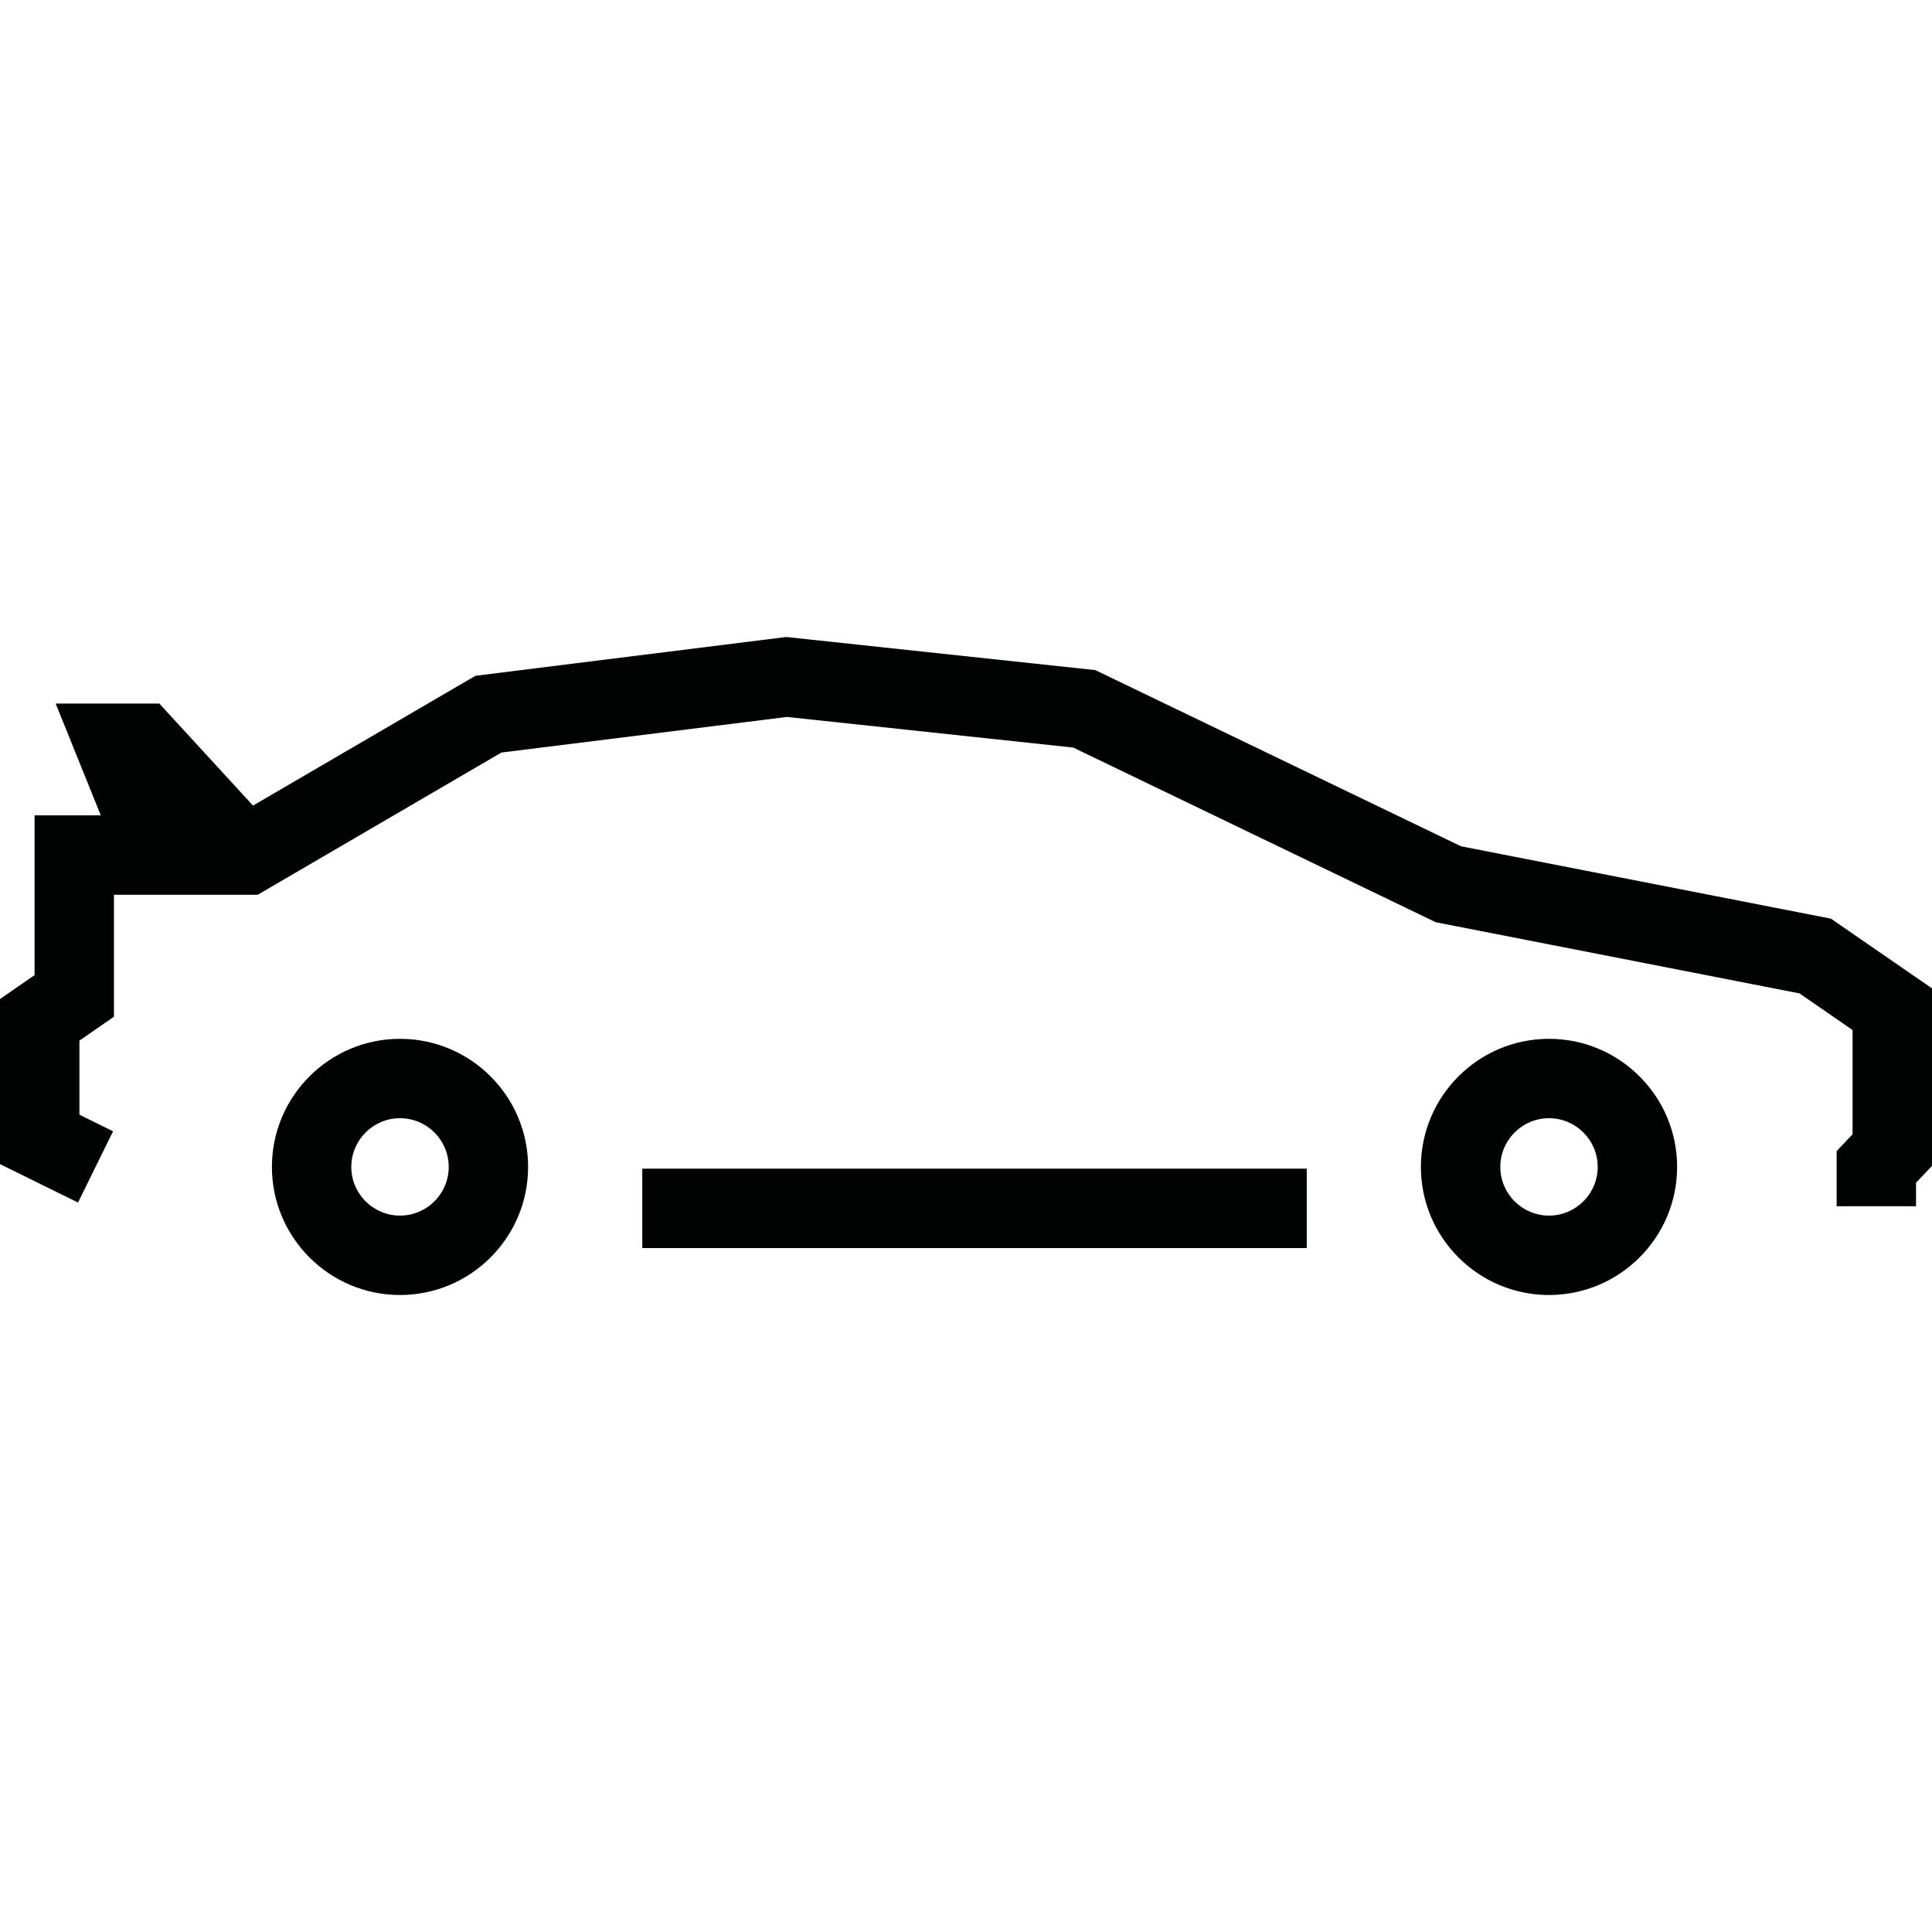 <?xml version='1.0' encoding='iso-8859-1'?>
<svg version="1.1" xmlns="http://www.w3.org/2000/svg" viewBox="0 0 420.715 420.715" xmlns:xlink="http://www.w3.org/1999/xlink" enable-background="new 0 0 420.715 420.715">
  <g>
    <g fill="#010202">
      <path d="m87.107,226.214c-15.385,0-27.895,12.51-27.895,27.895 0,15.379 12.51,27.895 27.895,27.895s27.895-12.515 27.895-27.895c0-15.385-12.51-27.895-27.895-27.895zm0,38.495c-5.85,0-10.606-4.75-10.606-10.6 0-5.85 4.756-10.606 10.606-10.606s10.606,4.756 10.606,10.606c0,5.85-4.756,10.6-10.606,10.6z"/>
      <path d="m337.31,226.214c-15.379,0-27.895,12.51-27.895,27.895 0,15.379 12.515,27.895 27.895,27.895 15.385,0 27.901-12.515 27.901-27.895 0-15.385-12.522-27.895-27.901-27.895zm0,38.495c-5.844,0-10.6-4.75-10.6-10.6 0-5.85 4.756-10.606 10.6-10.606 5.85,0 10.606,4.756 10.606,10.606 0,5.85-4.762,10.6-10.606,10.6z"/>
      <rect width="144.695" x="139.864" y="254.487" height="17.295"/>
      <polygon points="398.705,200.048 318.164,184.29 238.52,145.924 171.21,138.711 103.528,147.163     55.097,175.425 34.694,153.206 12.12,153.206 21.946,177.55 7.527,177.55 7.527,212.342 0,217.546 0,253.503 16.986,261.868     24.623,246.349 17.295,242.74 17.295,226.61 24.815,221.4 24.815,194.838 56.133,194.838 109.187,163.876 171.368,156.122     233.712,162.793 312.658,200.828 391.86,216.324 403.42,224.305 403.42,246.995 399.951,250.663 399.951,262.672 417.24,262.672     417.24,257.549 420.715,253.888 420.715,215.224   "/>
    </g>
  </g>
</svg>
